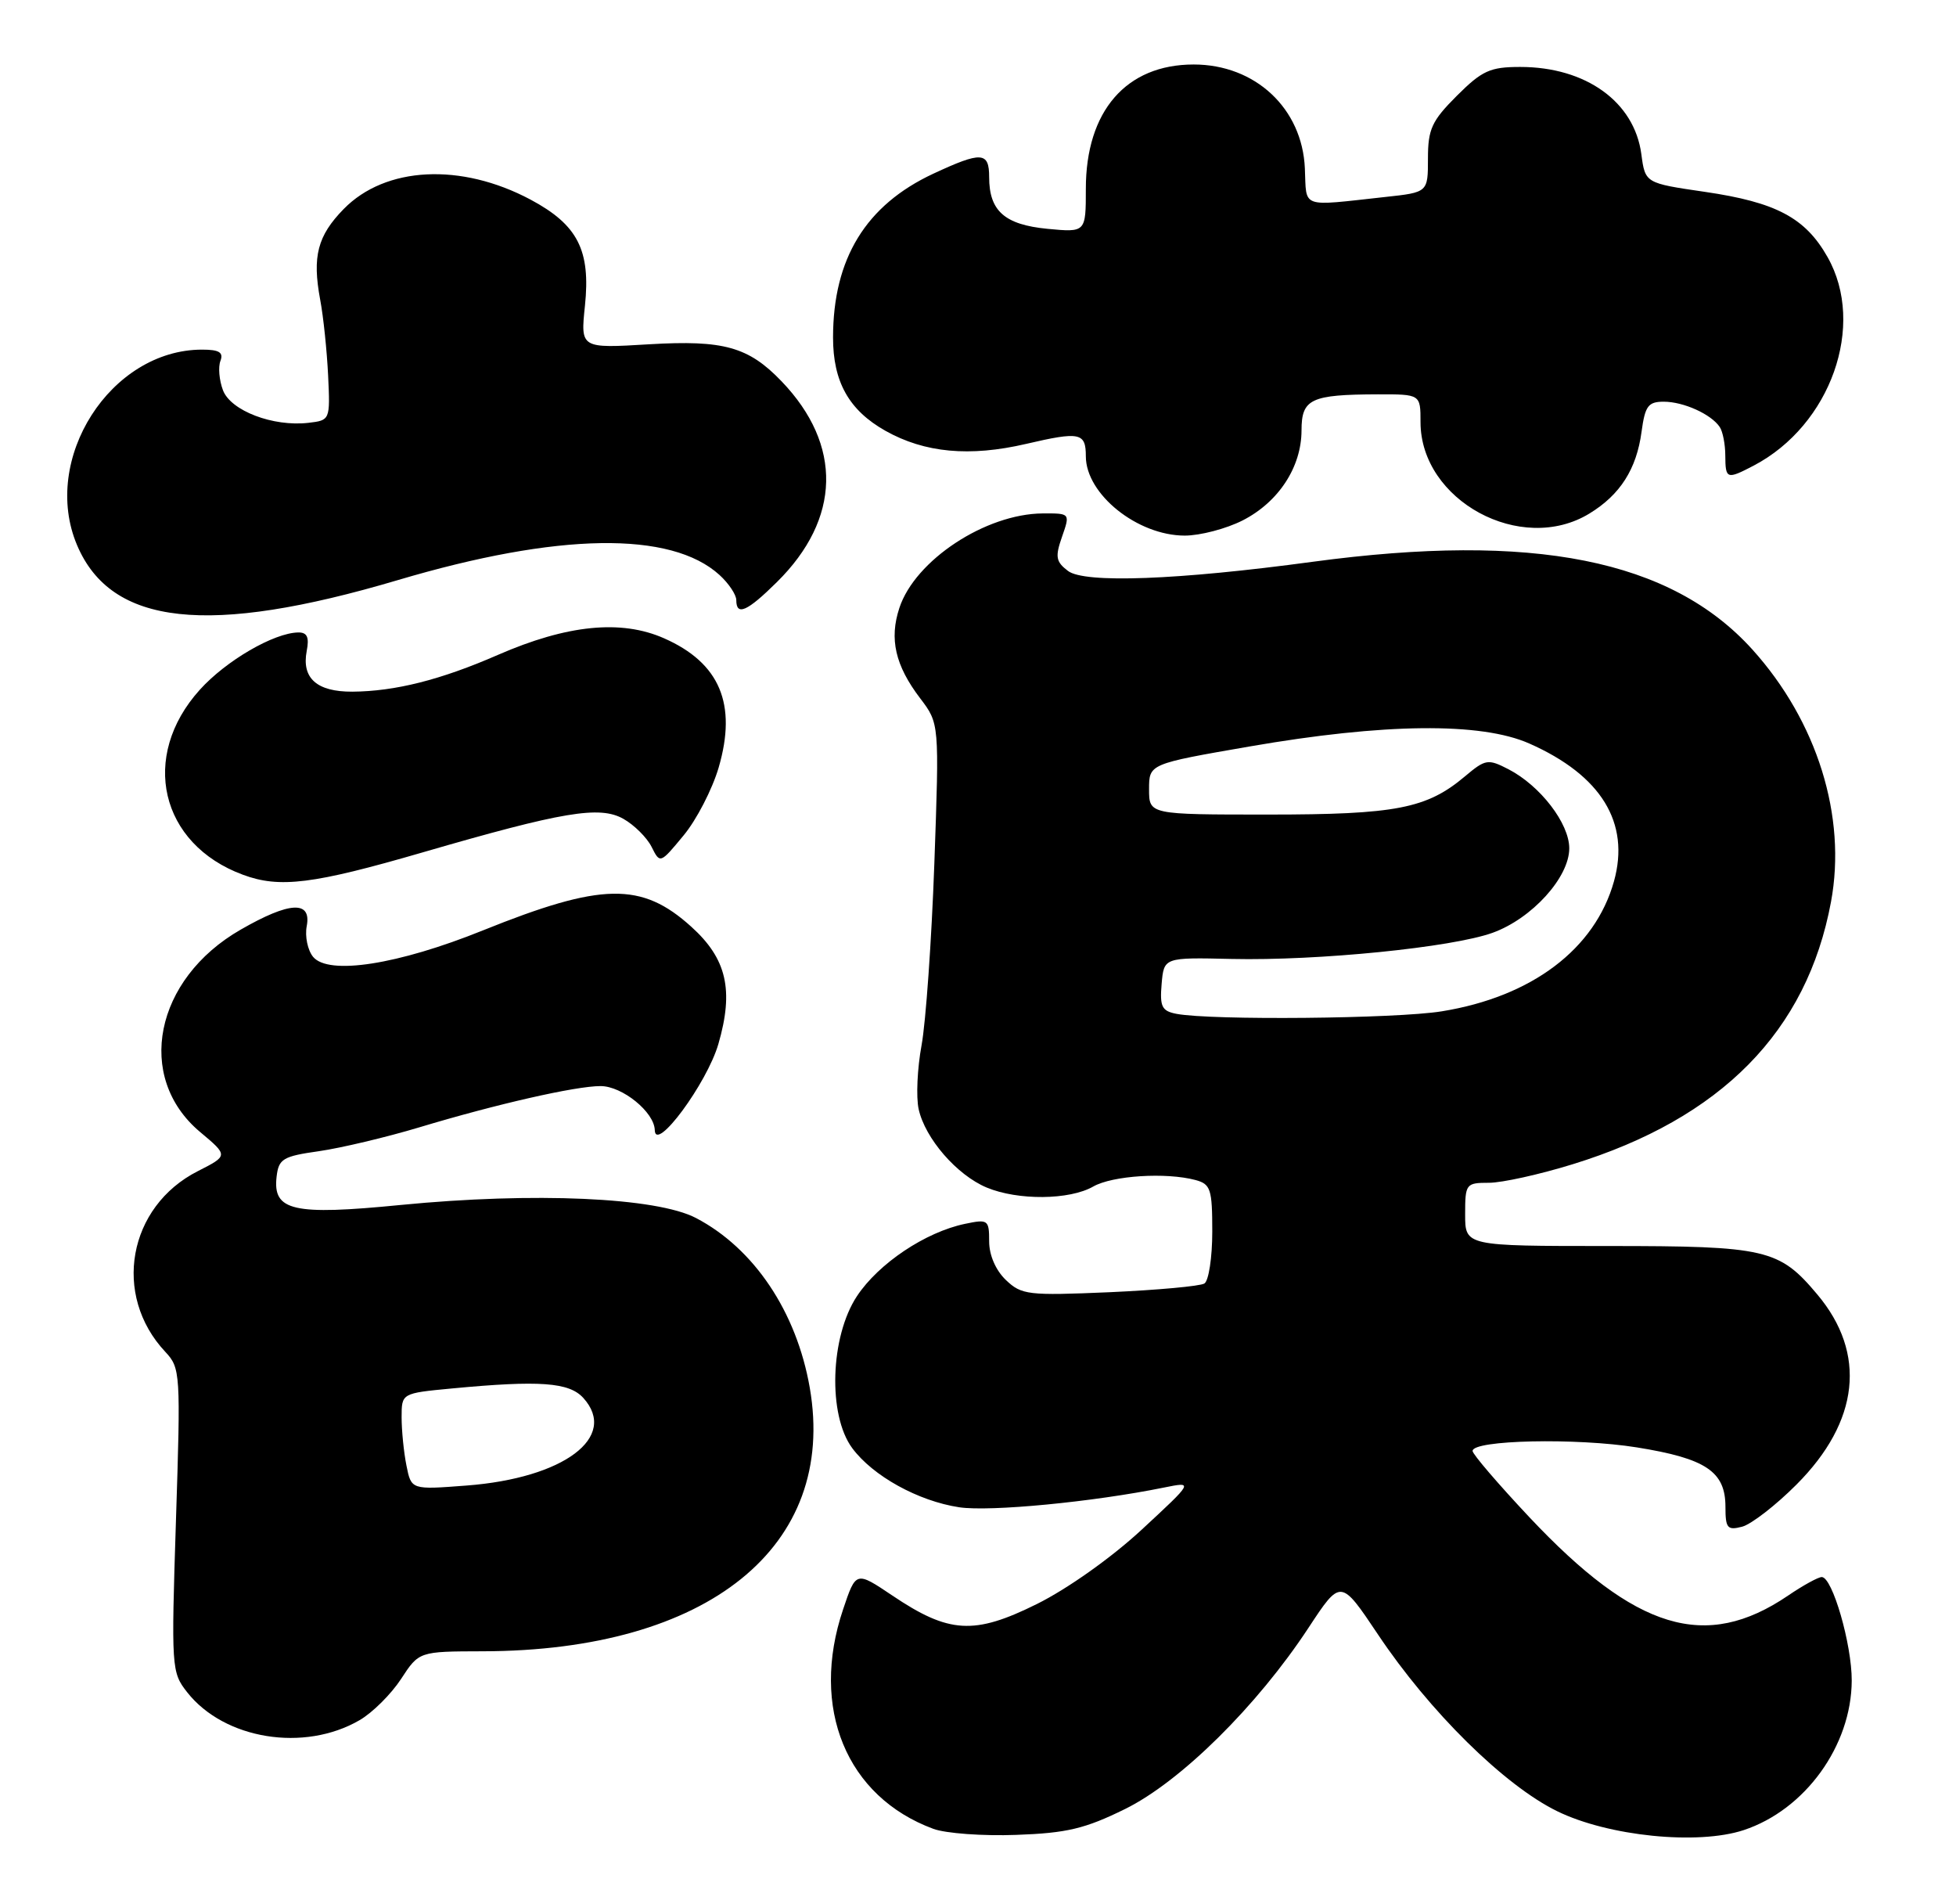 <?xml version="1.0" encoding="UTF-8" standalone="no"?>
<!DOCTYPE svg PUBLIC "-//W3C//DTD SVG 1.1//EN" "http://www.w3.org/Graphics/SVG/1.1/DTD/svg11.dtd" >
<svg xmlns="http://www.w3.org/2000/svg" xmlns:xlink="http://www.w3.org/1999/xlink" version="1.1" viewBox="0 0 263 256">
 <g >
 <path fill="currentColor"
d=" M 151.28 243.18 C 158.73 239.51 169.01 229.36 175.94 218.82 C 180.27 212.24 180.27 212.24 185.26 219.69 C 192.20 230.08 202.27 240.01 209.38 243.48 C 216.25 246.84 228.26 248.06 234.45 246.02 C 242.71 243.29 248.94 234.68 248.98 225.93 C 249.00 221.05 246.38 212.00 244.95 212.00 C 244.48 212.00 242.43 213.12 240.41 214.50 C 229.34 222.01 219.95 219.16 205.64 203.96 C 201.44 199.49 198.00 195.48 198.00 195.05 C 198.00 193.57 211.96 193.27 220.08 194.57 C 229.38 196.06 232.00 197.82 232.00 202.56 C 232.00 205.44 232.26 205.75 234.25 205.23 C 235.48 204.90 238.77 202.36 241.55 199.57 C 250.02 191.09 251.02 181.93 244.35 174.01 C 239.22 167.90 237.47 167.50 216.25 167.50 C 197.00 167.50 197.00 167.50 197.00 163.25 C 197.00 159.14 197.10 159.00 200.20 159.00 C 201.96 159.00 207.02 157.88 211.45 156.51 C 231.43 150.35 242.96 138.65 246.19 121.25 C 248.33 109.76 244.33 96.96 235.61 87.30 C 224.67 75.21 206.17 71.52 176.50 75.52 C 158.32 77.98 145.82 78.44 143.60 76.75 C 141.97 75.51 141.85 74.86 142.80 72.15 C 143.90 69.00 143.90 69.00 140.20 69.02 C 132.52 69.07 123.04 75.31 120.93 81.72 C 119.55 85.89 120.37 89.47 123.73 93.88 C 126.30 97.26 126.30 97.26 125.63 116.08 C 125.26 126.43 124.48 137.43 123.91 140.52 C 123.34 143.61 123.16 147.47 123.52 149.10 C 124.39 153.04 128.65 157.96 132.67 159.64 C 136.87 161.39 143.81 161.33 147.00 159.50 C 149.58 158.03 156.79 157.57 160.75 158.63 C 162.78 159.18 163.00 159.84 163.00 165.56 C 163.00 169.04 162.52 172.18 161.94 172.54 C 161.35 172.90 155.62 173.42 149.19 173.71 C 138.23 174.18 137.36 174.08 135.25 172.07 C 133.88 170.76 133.00 168.73 133.00 166.88 C 133.00 163.98 132.85 163.87 129.75 164.52 C 124.43 165.63 118.14 169.84 115.23 174.23 C 111.62 179.68 111.29 190.22 114.59 194.67 C 117.37 198.42 123.45 201.78 128.97 202.62 C 133.10 203.24 146.96 201.91 156.50 199.97 C 160.50 199.16 160.50 199.16 153.50 205.64 C 149.44 209.40 143.52 213.59 139.41 215.63 C 130.98 219.81 127.59 219.61 119.96 214.47 C 115.09 211.20 115.09 211.20 113.36 216.35 C 108.89 229.60 113.80 241.53 125.50 245.85 C 127.15 246.46 132.17 246.83 136.65 246.66 C 143.44 246.42 145.90 245.83 151.28 243.18 Z  M 48.35 231.24 C 50.08 230.24 52.59 227.74 53.92 225.71 C 56.34 222.00 56.34 222.00 64.92 221.98 C 95.21 221.92 112.59 207.91 108.88 186.55 C 107.10 176.34 101.39 167.82 93.59 163.74 C 88.30 160.96 71.77 160.23 53.89 161.98 C 39.40 163.41 36.66 162.78 37.19 158.19 C 37.47 155.78 38.02 155.44 42.90 154.75 C 45.87 154.32 51.94 152.88 56.40 151.54 C 66.76 148.42 77.39 146.00 80.75 146.00 C 83.67 146.00 87.98 149.50 88.04 151.92 C 88.12 155.02 95.05 145.64 96.59 140.35 C 98.69 133.11 97.72 128.88 92.95 124.58 C 86.26 118.53 80.92 118.63 64.91 125.08 C 53.51 129.68 44.18 131.13 42.10 128.63 C 41.37 127.74 40.98 125.88 41.24 124.51 C 41.91 121.03 38.95 121.18 32.36 124.97 C 20.78 131.61 18.13 144.80 26.89 152.16 C 30.70 155.35 30.70 155.35 26.61 157.43 C 17.21 162.19 15.06 174.09 22.23 181.73 C 24.26 183.90 24.30 184.58 23.66 204.35 C 23.02 224.25 23.05 224.80 25.17 227.49 C 30.16 233.83 40.90 235.57 48.35 231.24 Z  M 56.81 114.59 C 75.68 109.11 80.63 108.28 83.81 110.07 C 85.27 110.89 86.98 112.59 87.61 113.84 C 88.75 116.12 88.76 116.12 91.91 112.31 C 93.65 110.22 95.77 106.11 96.63 103.18 C 99.12 94.65 96.79 89.12 89.30 85.81 C 83.52 83.25 76.25 83.98 66.94 88.04 C 59.27 91.39 53.12 92.94 47.37 92.98 C 42.60 93.00 40.54 91.17 41.24 87.51 C 41.60 85.66 41.30 85.01 40.11 85.02 C 36.83 85.07 30.39 88.81 26.86 92.73 C 18.77 101.70 21.51 113.47 32.66 117.59 C 37.60 119.43 42.12 118.86 56.81 114.59 Z  M 53.50 77.98 C 75.04 71.59 90.23 71.35 96.75 77.30 C 97.99 78.43 99.00 79.95 99.00 80.67 C 99.00 82.85 100.46 82.21 104.46 78.25 C 113.07 69.75 113.30 59.81 105.09 51.26 C 100.64 46.62 97.30 45.69 87.31 46.28 C 78.05 46.84 78.05 46.84 78.65 41.11 C 79.43 33.63 77.68 30.22 71.33 26.83 C 61.98 21.85 51.82 22.36 46.21 28.10 C 42.69 31.70 41.97 34.47 43.05 40.28 C 43.49 42.60 43.96 47.20 44.12 50.50 C 44.40 56.47 44.38 56.50 41.47 56.84 C 36.72 57.39 31.03 55.22 29.98 52.46 C 29.47 51.11 29.32 49.34 29.64 48.51 C 30.07 47.37 29.47 47.00 27.17 47.00 C 14.87 47.00 5.46 61.71 10.36 73.28 C 14.95 84.12 28.00 85.54 53.50 77.98 Z  M 167.08 69.96 C 171.91 67.50 174.99 62.79 175.00 57.87 C 175.00 53.62 176.23 53.04 185.25 53.01 C 191.00 53.00 191.00 53.00 191.00 56.75 C 191.01 67.30 204.54 74.63 213.70 69.04 C 217.84 66.52 220.05 63.06 220.72 58.04 C 221.19 54.57 221.61 54.00 223.70 54.00 C 226.37 54.00 230.08 55.68 231.23 57.40 C 231.64 58.00 231.98 59.74 231.98 61.25 C 232.00 64.42 232.18 64.48 235.80 62.59 C 246.16 57.16 250.92 43.72 245.73 34.56 C 242.74 29.27 238.81 27.19 229.23 25.79 C 221.21 24.62 221.21 24.62 220.69 20.71 C 219.75 13.69 213.23 9.00 204.41 9.00 C 200.35 9.00 199.28 9.49 195.88 12.88 C 192.51 16.25 192.00 17.36 192.00 21.31 C 192.00 25.86 192.00 25.86 186.25 26.48 C 174.72 27.74 175.69 28.08 175.45 22.65 C 175.11 14.58 168.79 8.67 160.50 8.67 C 151.43 8.67 146.00 14.92 146.00 25.38 C 146.00 31.25 146.00 31.25 140.83 30.76 C 135.08 30.20 133.00 28.36 133.00 23.81 C 133.00 20.39 131.98 20.33 125.49 23.35 C 116.42 27.58 112.02 34.76 112.01 45.35 C 112.00 51.32 114.15 55.15 119.05 57.91 C 124.33 60.88 130.38 61.44 137.98 59.67 C 145.20 57.99 146.00 58.15 146.00 61.34 C 146.00 66.43 152.93 71.99 159.29 72.00 C 161.37 72.00 164.88 71.08 167.08 69.96 Z  M 158.19 136.29 C 156.22 135.91 155.93 135.33 156.19 132.27 C 156.50 128.70 156.50 128.70 165.61 128.91 C 177.22 129.17 195.26 127.36 200.70 125.39 C 205.98 123.48 211.00 117.95 211.00 114.04 C 211.00 110.69 207.11 105.63 202.83 103.41 C 200.07 101.99 199.74 102.04 196.98 104.36 C 191.83 108.70 187.70 109.50 170.50 109.50 C 154.50 109.50 154.50 109.50 154.50 106.10 C 154.50 102.69 154.50 102.69 168.00 100.35 C 186.11 97.21 199.12 97.07 205.63 99.95 C 215.30 104.23 219.21 110.60 217.01 118.48 C 214.46 127.58 205.97 133.99 193.86 135.95 C 187.71 136.95 162.89 137.18 158.19 136.29 Z  M 54.65 197.01 C 54.29 195.22 54.00 192.30 54.00 190.52 C 54.00 187.29 54.00 187.29 60.75 186.65 C 72.58 185.53 76.52 185.82 78.43 187.92 C 83.19 193.18 75.81 198.71 62.72 199.70 C 55.30 200.27 55.30 200.27 54.65 197.01 Z "/>
</g>
</svg>